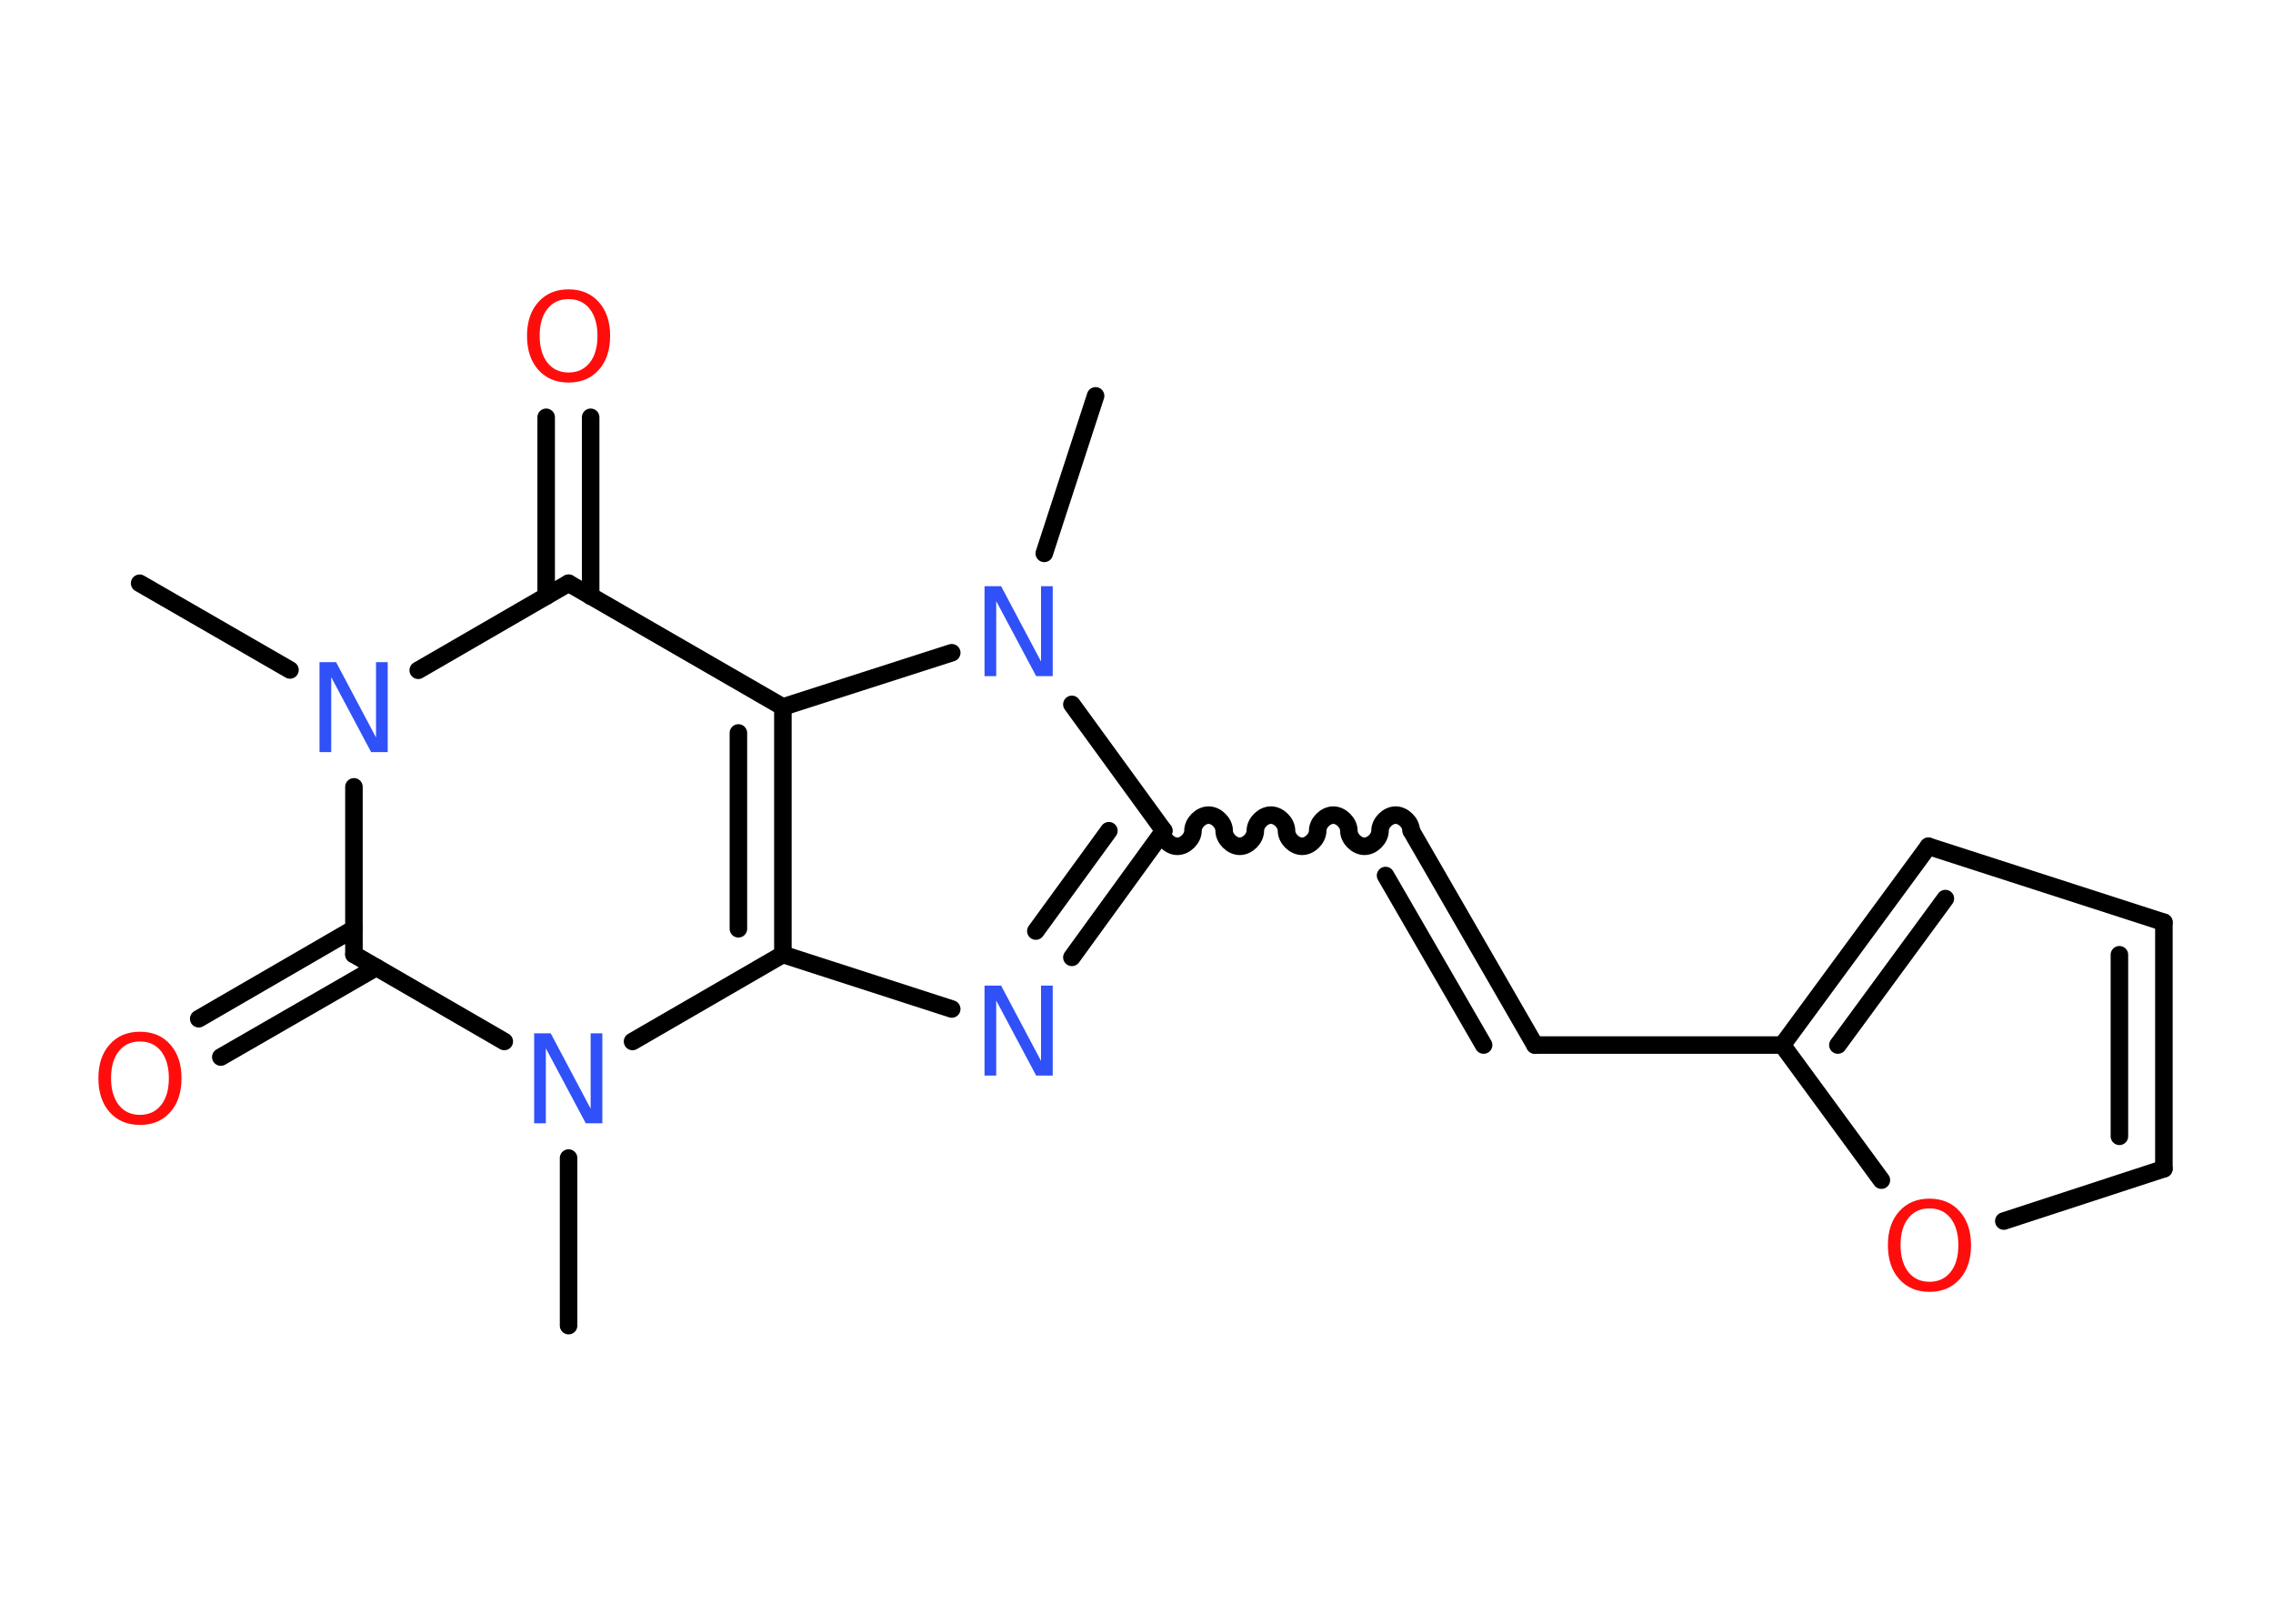 <?xml version='1.0' encoding='UTF-8'?>
<!DOCTYPE svg PUBLIC "-//W3C//DTD SVG 1.1//EN" "http://www.w3.org/Graphics/SVG/1.1/DTD/svg11.dtd">
<svg version='1.2' xmlns='http://www.w3.org/2000/svg' xmlns:xlink='http://www.w3.org/1999/xlink' width='70.0mm' height='50.0mm' viewBox='0 0 70.0 50.0'>
  <desc>Generated by the Chemistry Development Kit (http://github.com/cdk)</desc>
  <g stroke-linecap='round' stroke-linejoin='round' stroke='#000000' stroke-width='.54' fill='#3050F8'>
    <rect x='.0' y='.0' width='70.0' height='50.0' fill='#FFFFFF' stroke='none'/>
    <g id='mol1' class='mol'>
      <line id='mol1bnd1' class='bond' x1='4.3' y1='17.96' x2='8.93' y2='20.63'/>
      <line id='mol1bnd2' class='bond' x1='12.88' y1='20.64' x2='17.51' y2='17.96'/>
      <g id='mol1bnd3' class='bond'>
        <line x1='16.82' y1='18.36' x2='16.82' y2='12.85'/>
        <line x1='18.19' y1='18.36' x2='18.19' y2='12.85'/>
      </g>
      <line id='mol1bnd4' class='bond' x1='17.51' y1='17.96' x2='24.11' y2='21.77'/>
      <g id='mol1bnd5' class='bond'>
        <line x1='24.11' y1='29.39' x2='24.11' y2='21.77'/>
        <line x1='22.74' y1='28.6' x2='22.74' y2='22.57'/>
      </g>
      <line id='mol1bnd6' class='bond' x1='24.11' y1='29.39' x2='29.31' y2='31.07'/>
      <g id='mol1bnd7' class='bond'>
        <line x1='33.01' y1='29.48' x2='35.84' y2='25.58'/>
        <line x1='31.9' y1='28.67' x2='34.15' y2='25.58'/>
      </g>
      <path id='mol1bnd8' class='bond' d='M43.46 25.58c.0 -.24 -.24 -.48 -.48 -.48c-.24 .0 -.48 .24 -.48 .48c.0 .24 -.24 .48 -.48 .48c-.24 .0 -.48 -.24 -.48 -.48c.0 -.24 -.24 -.48 -.48 -.48c-.24 .0 -.48 .24 -.48 .48c.0 .24 -.24 .48 -.48 .48c-.24 .0 -.48 -.24 -.48 -.48c.0 -.24 -.24 -.48 -.48 -.48c-.24 .0 -.48 .24 -.48 .48c.0 .24 -.24 .48 -.48 .48c-.24 .0 -.48 -.24 -.48 -.48c.0 -.24 -.24 -.48 -.48 -.48c-.24 .0 -.48 .24 -.48 .48c.0 .24 -.24 .48 -.48 .48c-.24 .0 -.48 -.24 -.48 -.48' fill='none' stroke='#000000' stroke-width='.54'/>
      <g id='mol1bnd9' class='bond'>
        <line x1='43.46' y1='25.58' x2='47.27' y2='32.18'/>
        <line x1='42.67' y1='26.96' x2='45.69' y2='32.18'/>
      </g>
      <line id='mol1bnd10' class='bond' x1='47.27' y1='32.18' x2='54.89' y2='32.18'/>
      <g id='mol1bnd11' class='bond'>
        <line x1='59.39' y1='26.06' x2='54.89' y2='32.18'/>
        <line x1='59.91' y1='27.67' x2='56.6' y2='32.18'/>
      </g>
      <line id='mol1bnd12' class='bond' x1='59.39' y1='26.06' x2='66.64' y2='28.4'/>
      <g id='mol1bnd13' class='bond'>
        <line x1='66.64' y1='35.99' x2='66.64' y2='28.4'/>
        <line x1='65.27' y1='34.99' x2='65.27' y2='29.4'/>
      </g>
      <line id='mol1bnd14' class='bond' x1='66.64' y1='35.99' x2='61.71' y2='37.6'/>
      <line id='mol1bnd15' class='bond' x1='54.89' y1='32.18' x2='57.94' y2='36.34'/>
      <line id='mol1bnd16' class='bond' x1='35.84' y1='25.58' x2='33.01' y2='21.69'/>
      <line id='mol1bnd17' class='bond' x1='24.11' y1='21.77' x2='29.31' y2='20.1'/>
      <line id='mol1bnd18' class='bond' x1='32.16' y1='17.04' x2='33.74' y2='12.19'/>
      <line id='mol1bnd19' class='bond' x1='24.11' y1='29.39' x2='19.48' y2='32.07'/>
      <line id='mol1bnd20' class='bond' x1='17.51' y1='35.66' x2='17.51' y2='40.82'/>
      <line id='mol1bnd21' class='bond' x1='15.53' y1='32.07' x2='10.9' y2='29.39'/>
      <line id='mol1bnd22' class='bond' x1='10.9' y1='24.23' x2='10.9' y2='29.39'/>
      <g id='mol1bnd23' class='bond'>
        <line x1='11.59' y1='29.79' x2='6.8' y2='32.55'/>
        <line x1='10.9' y1='28.6' x2='6.12' y2='31.37'/>
      </g>
      <path id='mol1atm2' class='atom' d='M9.85 20.39h.5l1.23 2.32v-2.32h.36v2.77h-.51l-1.23 -2.31v2.31h-.36v-2.77z' stroke='none'/>
      <path id='mol1atm4' class='atom' d='M17.51 9.21q-.41 .0 -.65 .3q-.24 .3 -.24 .83q.0 .52 .24 .83q.24 .3 .65 .3q.41 .0 .65 -.3q.24 -.3 .24 -.83q.0 -.52 -.24 -.83q-.24 -.3 -.65 -.3zM17.51 8.91q.58 .0 .93 .39q.35 .39 .35 1.04q.0 .66 -.35 1.05q-.35 .39 -.93 .39q-.58 .0 -.93 -.39q-.35 -.39 -.35 -1.05q.0 -.65 .35 -1.04q.35 -.39 .93 -.39z' stroke='none' fill='#FF0D0D'/>
      <path id='mol1atm7' class='atom' d='M30.33 30.35h.5l1.23 2.32v-2.32h.36v2.77h-.51l-1.23 -2.31v2.31h-.36v-2.77z' stroke='none'/>
      <path id='mol1atm15' class='atom' d='M59.42 37.21q-.41 .0 -.65 .3q-.24 .3 -.24 .83q.0 .52 .24 .83q.24 .3 .65 .3q.41 .0 .65 -.3q.24 -.3 .24 -.83q.0 -.52 -.24 -.83q-.24 -.3 -.65 -.3zM59.42 36.91q.58 .0 .93 .39q.35 .39 .35 1.04q.0 .66 -.35 1.05q-.35 .39 -.93 .39q-.58 .0 -.93 -.39q-.35 -.39 -.35 -1.05q.0 -.65 .35 -1.04q.35 -.39 .93 -.39z' stroke='none' fill='#FF0D0D'/>
      <path id='mol1atm16' class='atom' d='M30.33 18.05h.5l1.23 2.32v-2.32h.36v2.77h-.51l-1.23 -2.31v2.31h-.36v-2.77z' stroke='none'/>
      <path id='mol1atm18' class='atom' d='M16.46 31.82h.5l1.23 2.32v-2.32h.36v2.77h-.51l-1.23 -2.31v2.31h-.36v-2.77z' stroke='none'/>
      <path id='mol1atm21' class='atom' d='M4.31 32.07q-.41 .0 -.65 .3q-.24 .3 -.24 .83q.0 .52 .24 .83q.24 .3 .65 .3q.41 .0 .65 -.3q.24 -.3 .24 -.83q.0 -.52 -.24 -.83q-.24 -.3 -.65 -.3zM4.31 31.77q.58 .0 .93 .39q.35 .39 .35 1.04q.0 .66 -.35 1.05q-.35 .39 -.93 .39q-.58 .0 -.93 -.39q-.35 -.39 -.35 -1.05q.0 -.65 .35 -1.04q.35 -.39 .93 -.39z' stroke='none' fill='#FF0D0D'/>
    </g>
  </g>
</svg>
